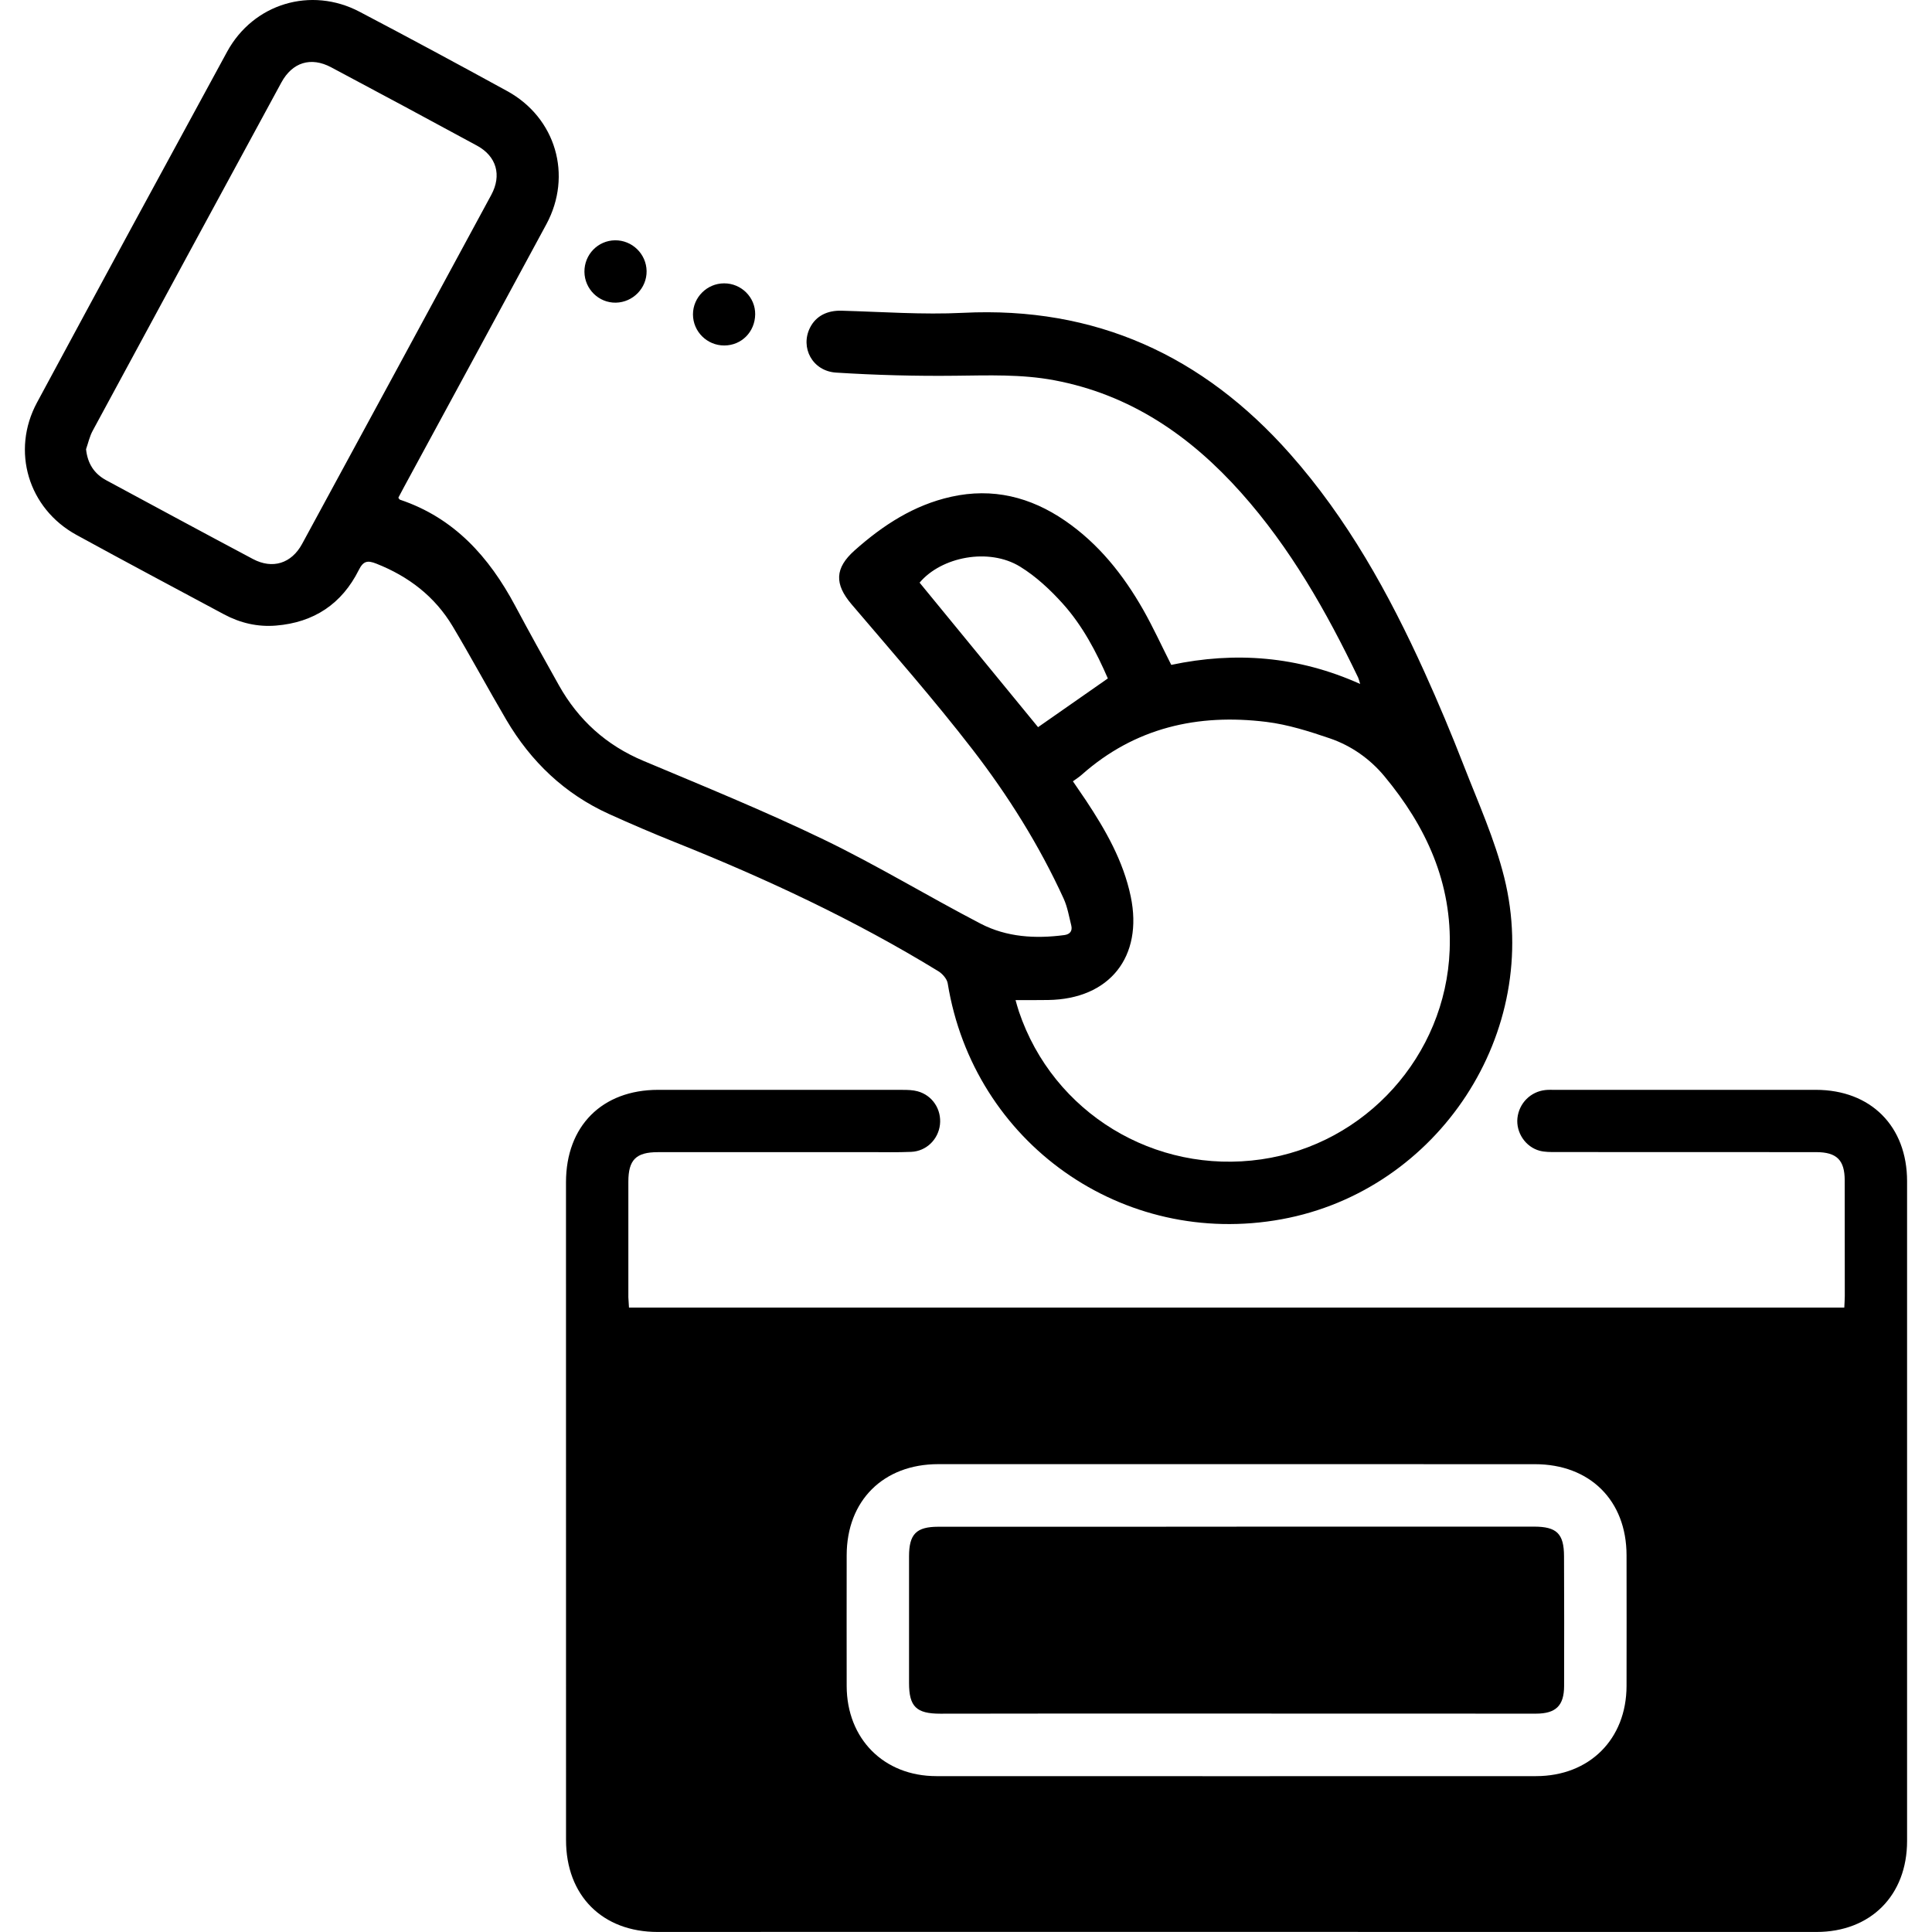 <?xml version="1.0" encoding="utf-8"?>
<!-- Generator: Adobe Illustrator 26.5.0, SVG Export Plug-In . SVG Version: 6.00 Build 0)  -->
<svg version="1.1" id="Layer_1" xmlns="http://www.w3.org/2000/svg" xmlns:xlink="http://www.w3.org/1999/xlink" x="0px" y="0px"
	 viewBox="0 0 500 500" style="enable-background:new 0 0 500 500;" xml:space="preserve">
<g>
	<path d="M162.78,338.4c104.84,0,209.5,0,314.52,0c0.04-0.99,0.13-1.99,0.13-2.98c0-9.99,0-19.97-0.02-29.96
		c-0.01-5.25-2.08-7.29-7.41-7.29c-22.47-0.01-44.94,0-67.41-0.02c-1.37,0-2.79,0.01-4.1-0.33c-3.7-0.98-6.17-4.72-5.78-8.45
		c0.41-3.85,3.4-6.87,7.25-7.27c0.77-0.08,1.55-0.05,2.32-0.05c22.56,0,45.11-0.01,67.67,0c14.2,0.01,23.6,9.41,23.6,23.66
		c0.01,56.91,0.01,113.82,0,170.73c0,14.08-9.43,23.55-23.46,23.55c-81.62,0-163.24-0.01-244.86-0.02
		c-18.34,0-36.68,0.02-55.02,0.02c-14.35,0-23.73-9.44-23.72-23.81c0.01-56.74,0.01-113.47-0.01-170.21
		c0-14.54,9.32-23.92,23.86-23.92c21.09,0,42.19-0.01,63.28,0.01c1.28,0,2.61,0.03,3.83,0.36c3.86,1.03,6.26,4.7,5.81,8.65
		c-0.44,3.81-3.51,6.85-7.41,7.03c-3.61,0.16-7.23,0.07-10.85,0.07c-18.25,0-36.51,0-54.76,0.01c-5.63,0-7.61,1.98-7.62,7.61
		c-0.01,9.99,0,19.97,0,29.96C162.66,336.58,162.73,337.41,162.78,338.4z M320.28,378.92c-25.82,0-51.64,0-77.46,0
		c-14.21,0-23.69,9.44-23.7,23.59c-0.01,11.28-0.02,22.55,0,33.83c0.03,13.66,9.61,23.32,23.21,23.32
		c51.73,0.02,103.46,0.02,155.19,0c13.83,0,23.41-9.57,23.43-23.35c0.02-11.28,0.02-22.55,0-33.83
		c-0.02-14.16-9.49-23.55-23.72-23.55C371.58,378.92,345.93,378.92,320.28,378.92z"/>
	<path d="M303.12,172.07c16.5-3.49,32.78-2.3,48.89,4.94c-0.28-0.91-0.36-1.3-0.52-1.65c-8.23-17.12-17.55-33.57-30.28-47.84
		c-13.12-14.71-28.66-25.42-48.42-29.12c-8.45-1.58-16.94-1.25-25.48-1.16c-10.31,0.12-20.64-0.16-30.92-0.81
		c-6.15-0.38-9.36-6.5-6.74-11.66c1.54-3.03,4.49-4.46,8.13-4.36c10.49,0.29,21.01,1.07,31.46,0.55
		c34.27-1.71,62.1,11.08,84.57,36.45c14.89,16.8,25.63,36.19,34.83,56.49c3.62,7.99,7.02,16.09,10.2,24.27
		c3.72,9.56,8,19.04,10.46,28.94c9.94,40.02-17.01,81-57.61,88.43c-41.15,7.53-79.72-19.76-86.42-61.03
		c-0.19-1.18-1.37-2.52-2.46-3.18c-21.64-13.25-44.54-23.94-68.07-33.35c-5.75-2.3-11.45-4.75-17.09-7.3
		c-11.51-5.21-20.24-13.56-26.61-24.38c-4.71-8.01-9.11-16.2-13.87-24.18c-4.62-7.74-11.41-12.95-19.78-16.25
		c-2.3-0.91-3.37-0.68-4.53,1.64c-4.39,8.79-11.63,13.59-21.44,14.39c-4.75,0.39-9.25-0.66-13.45-2.91
		c-12.74-6.83-25.51-13.61-38.19-20.56c-12.47-6.84-16.95-21.74-10.2-34.26C25.9,73.87,42.31,43.61,58.78,13.38
		C65.58,0.92,80.48-3.57,93.05,3.04c12.8,6.72,25.53,13.58,38.21,20.53c12.59,6.9,16.96,21.82,10.13,34.48
		c-12.21,22.65-24.51,45.25-36.77,67.88c-0.53,0.97-1.04,1.96-1.53,2.88c0.2,0.26,0.28,0.46,0.42,0.51
		c14.03,4.7,23.05,14.8,29.8,27.43c3.69,6.91,7.48,13.75,11.32,20.58c5.05,9.01,12.26,15.54,21.88,19.58
		c15.62,6.57,31.35,12.97,46.6,20.33c13.85,6.68,27.04,14.72,40.7,21.82c6.72,3.49,14.15,3.93,21.63,2.94
		c1.47-0.19,2.16-1.07,1.8-2.51c-0.58-2.32-0.98-4.75-1.96-6.91c-6.33-13.84-14.4-26.71-23.66-38.7
		c-9.93-12.86-20.69-25.09-31.23-37.48c-4.46-5.25-4.39-9.34,0.79-13.96c7.3-6.49,15.3-11.73,25-13.88
		c10.74-2.38,20.49,0.05,29.43,6.18c8.71,5.97,15.11,14.03,20.27,23.1C298.45,162.38,300.63,167.15,303.12,172.07z M262.82,258.82
		c0.26,0.87,0.52,1.92,0.87,2.95c8.85,26.23,35.14,42.26,62.73,38.27c27.05-3.91,47.69-26.84,48.75-54.12
		c0.68-17.4-6.08-32.04-16.92-45.07c-3.73-4.48-8.56-7.87-14.08-9.76c-5.34-1.82-10.84-3.57-16.41-4.26
		c-17.78-2.2-34.07,1.48-47.83,13.69c-0.7,0.62-1.5,1.12-2.26,1.68c1.34,1.96,2.36,3.43,3.36,4.93c5.11,7.71,9.67,15.67,11.6,24.87
		c3.26,15.61-5.47,26.58-21.37,26.8C268.53,258.85,265.8,258.82,262.82,258.82z M22.27,116.25c0.39,3.73,2.1,6.35,5.22,8.04
		c12.65,6.82,25.29,13.65,37.98,20.39c5.05,2.68,9.95,1.17,12.71-3.91c16.35-30.09,32.67-60.21,48.96-90.33
		c2.76-5.11,1.35-10.01-3.7-12.75c-12.55-6.82-25.14-13.57-37.75-20.28c-5.23-2.78-10.03-1.3-12.88,3.95
		c-16.3,30.02-32.58,60.05-48.82,90.11C23.19,112.94,22.83,114.65,22.27,116.25z M286.71,175.58c-2.96-6.83-6.53-13.65-11.68-19.37
		c-3.24-3.6-6.93-7.04-11.03-9.56c-8.08-4.97-20.37-2.56-26.01,4.14c10.33,12.6,20.6,25.13,30.66,37.4
		C274.47,184.13,280.44,179.96,286.71,175.58z"/>
	<path d="M187.42,89.41c-4.44,0-8.07-3.6-8.08-8.03c-0.01-4.41,3.63-8.05,8.06-8.05c4.46-0.01,8.1,3.63,8.04,8.03
		C195.38,85.91,191.89,89.41,187.42,89.41z"/>
	<path d="M151.25,70.36c-0.05-4.47,3.49-8.12,7.92-8.17c4.43-0.05,8.1,3.53,8.17,7.96c0.06,4.41-3.52,8.09-7.96,8.18
		C154.97,78.41,151.3,74.81,151.25,70.36z"/>
	<path d="M320.03,395.09c25.65,0,51.3,0,76.96,0c5.87,0,7.76,1.8,7.78,7.66c0.05,11.19,0.05,22.38,0.02,33.57
		c-0.01,5.1-2.13,7.17-7.29,7.17c-39.17,0-78.33-0.02-117.5-0.03c-12.22,0-24.45,0.03-36.67,0.04c-6.2,0-8.07-1.84-8.07-7.94
		c0-10.93-0.01-21.86,0-32.8c0.01-5.74,1.87-7.63,7.55-7.64c25.74-0.01,51.48-0.01,77.21-0.01
		C320.03,395.1,320.03,395.1,320.03,395.09z"/>
</g>
</svg>
